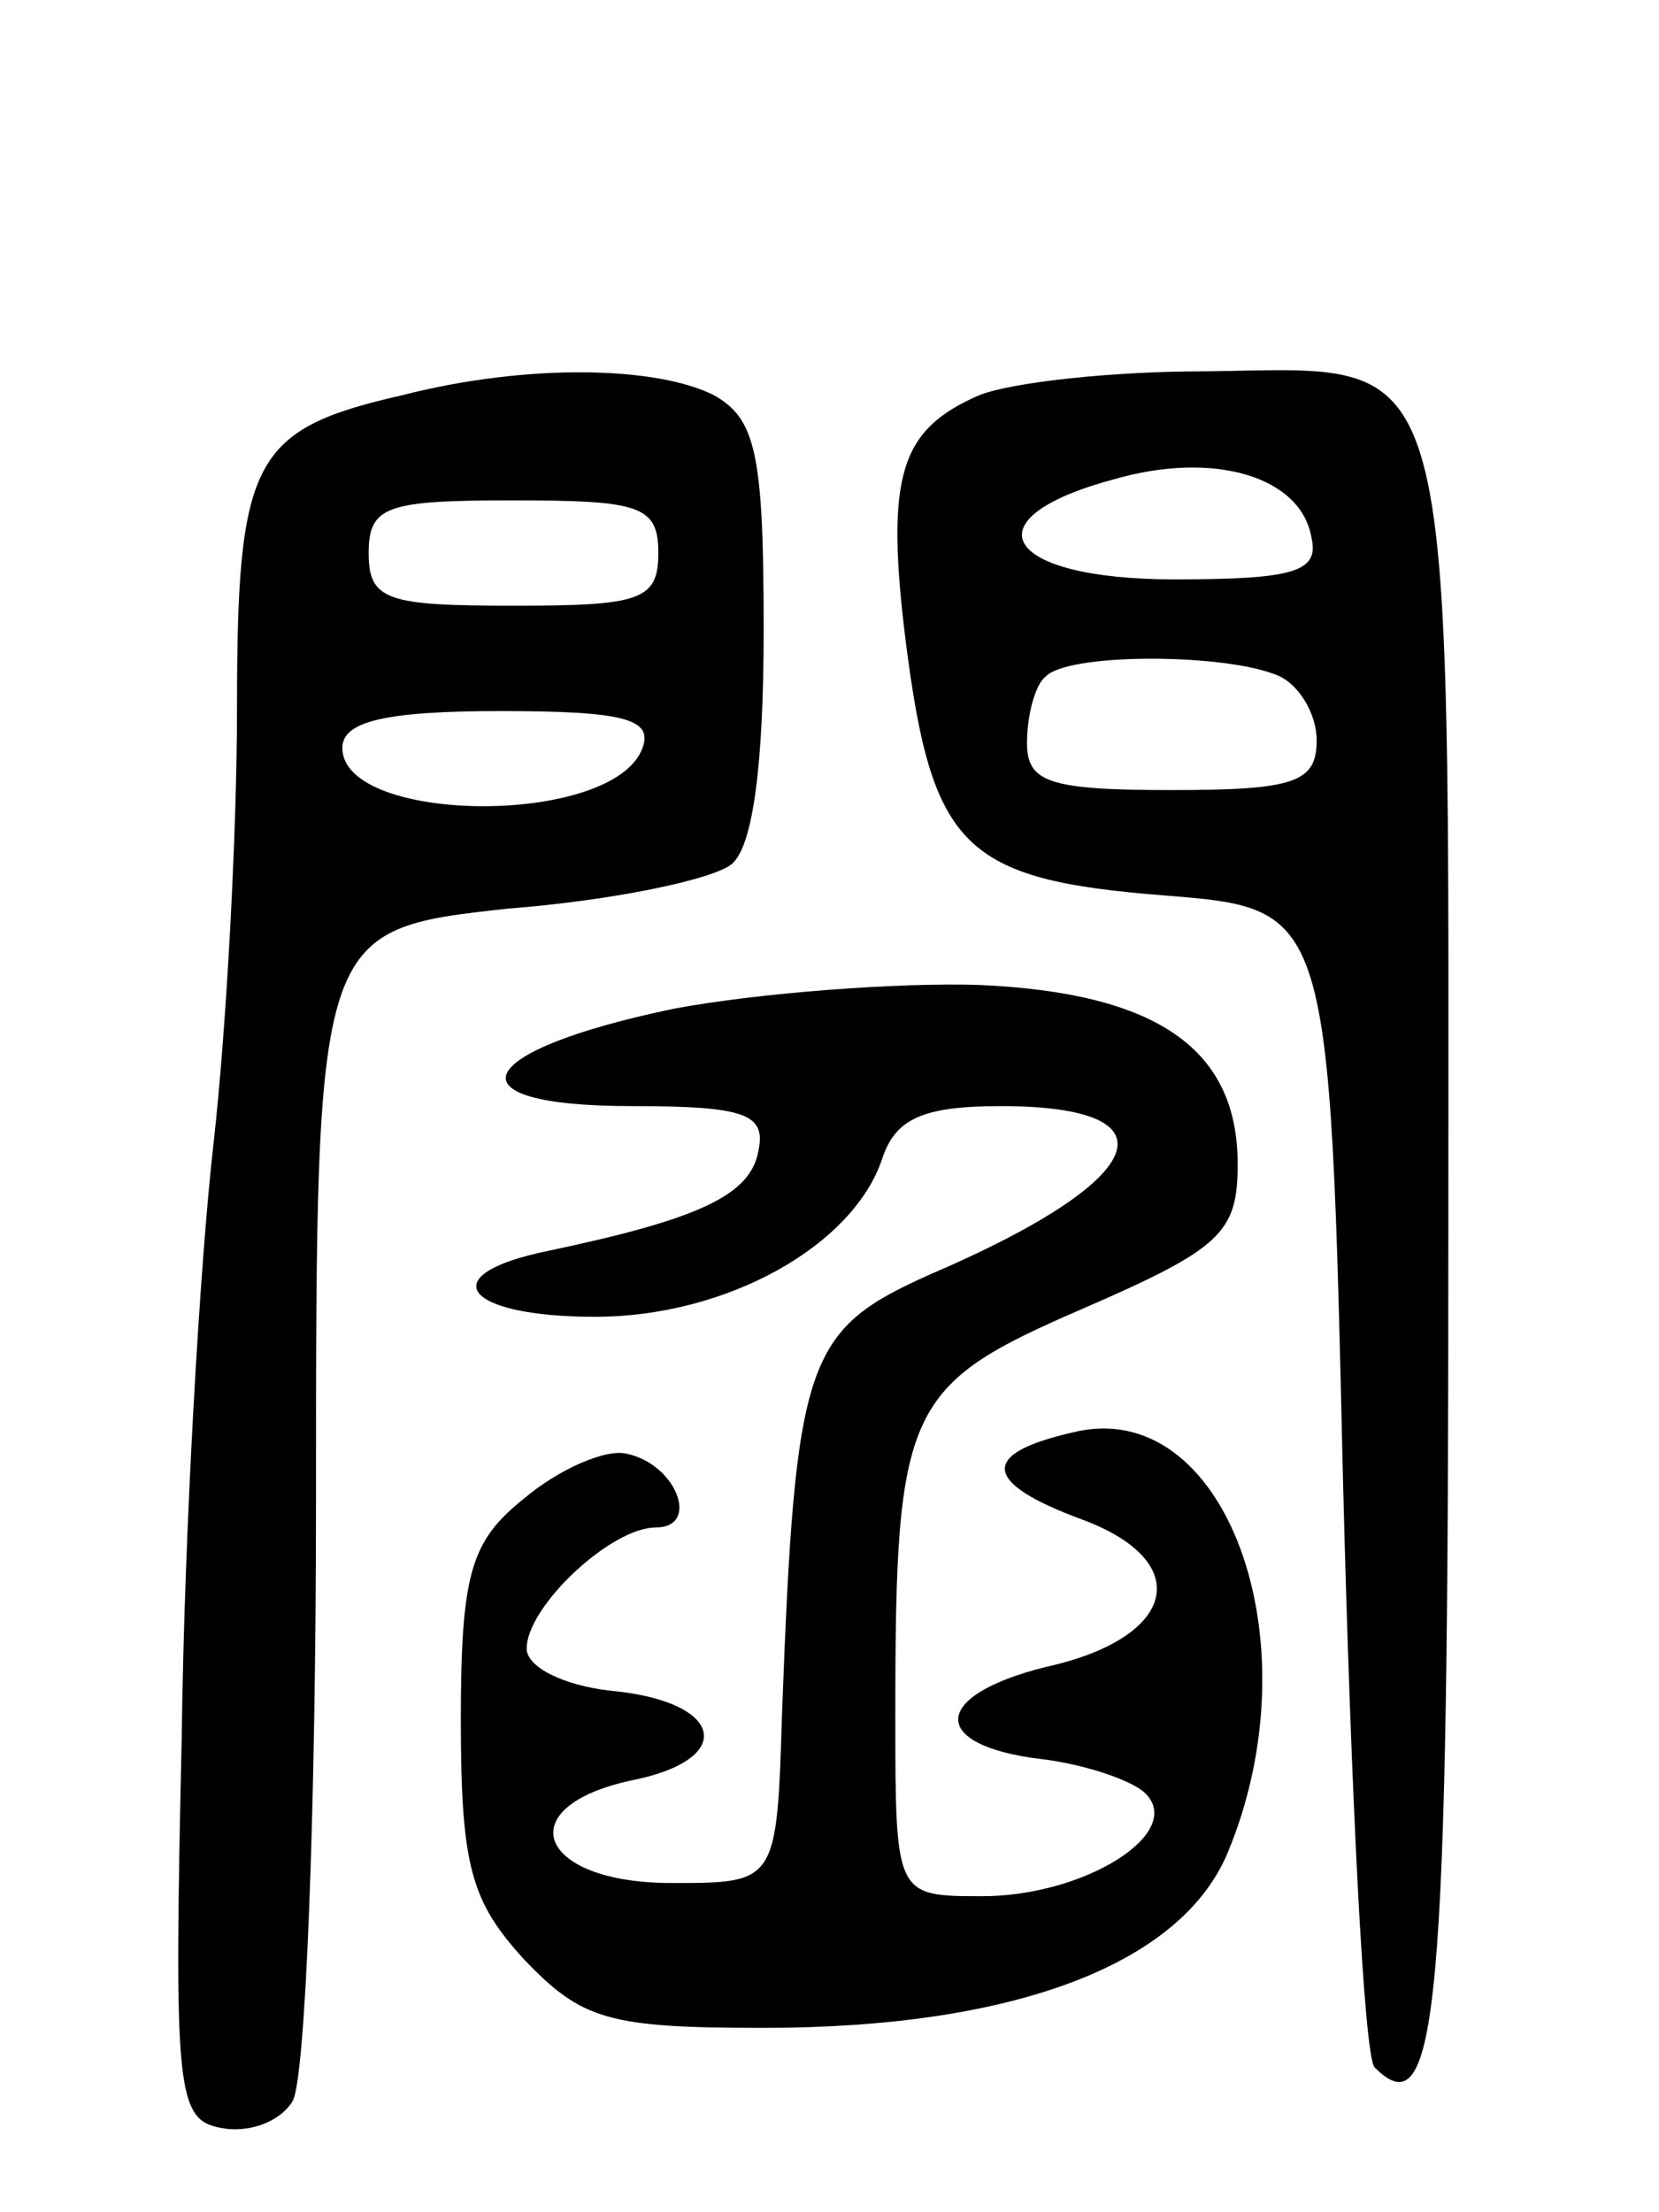 <svg version="1.0" xmlns="http://www.w3.org/2000/svg"
 width="63pt" height="84pt" viewBox="0 0 63 84"
 preserveAspectRatio="xMidYMid meet">
<g transform="translate(0,84) scale(0.1,-0.1)"
fill="#000000" stroke="none">
<path d="M153 690 c-57 -13 -63 -24 -63 -119 0 -47 -4 -122 -9 -166 -5 -44
-11 -145 -12 -225 -3 -134 -2 -145 15 -148 10 -2 22 2 27 10 5 7 9 110 9 229
0 216 0 216 73 224 39 3 78 11 85 17 8 7 12 38 12 89 0 67 -3 80 -19 89 -22
11 -71 12 -118 0z m97 -60 c0 -18 -7 -20 -55 -20 -48 0 -55 2 -55 20 0 18 7
20 55 20 48 0 55 -2 55 -20z m-6 -74 c-11 -30 -114 -29 -114 0 0 10 16 14 60
14 47 0 58 -3 54 -14z"/>
<path d="M372 690 c-30 -13 -36 -30 -28 -94 10 -78 22 -90 98 -96 63 -5 63 -5
68 -222 3 -119 8 -219 12 -223 24 -24 28 21 28 310 0 353 5 335 -93 334 -34 0
-72 -4 -85 -9z m126 -54 c3 -13 -6 -16 -52 -16 -65 0 -79 23 -23 38 38 11 71
1 75 -22z m-14 -52 c9 -3 16 -15 16 -25 0 -16 -8 -19 -55 -19 -47 0 -55 3 -55
18 0 10 3 22 7 25 8 9 66 9 87 1z"/>
<path d="M256 457 c-77 -16 -87 -37 -16 -37 43 0 51 -3 48 -17 -3 -17 -23 -26
-80 -38 -44 -9 -32 -25 18 -25 50 0 98 27 109 60 5 15 15 20 45 20 68 0 57
-28 -27 -64 -47 -21 -51 -32 -56 -166 -2 -65 -2 -65 -42 -65 -51 0 -62 29 -15
39 40 8 35 30 -8 34 -18 2 -32 9 -32 16 0 16 32 46 49 46 17 0 8 24 -11 28 -8
2 -26 -6 -39 -17 -20 -16 -24 -28 -24 -84 0 -56 4 -69 24 -91 22 -23 32 -26
91 -26 95 0 158 24 176 66 34 81 -1 175 -59 160 -35 -8 -34 -19 4 -33 43 -16
36 -45 -14 -56 -44 -11 -44 -30 -1 -35 16 -2 34 -8 39 -13 15 -15 -23 -39 -62
-39 -33 0 -33 0 -33 69 0 117 4 125 71 154 53 23 59 29 59 55 0 44 -31 65 -98
68 -31 1 -84 -3 -116 -9z"/>
</g>
</svg>

